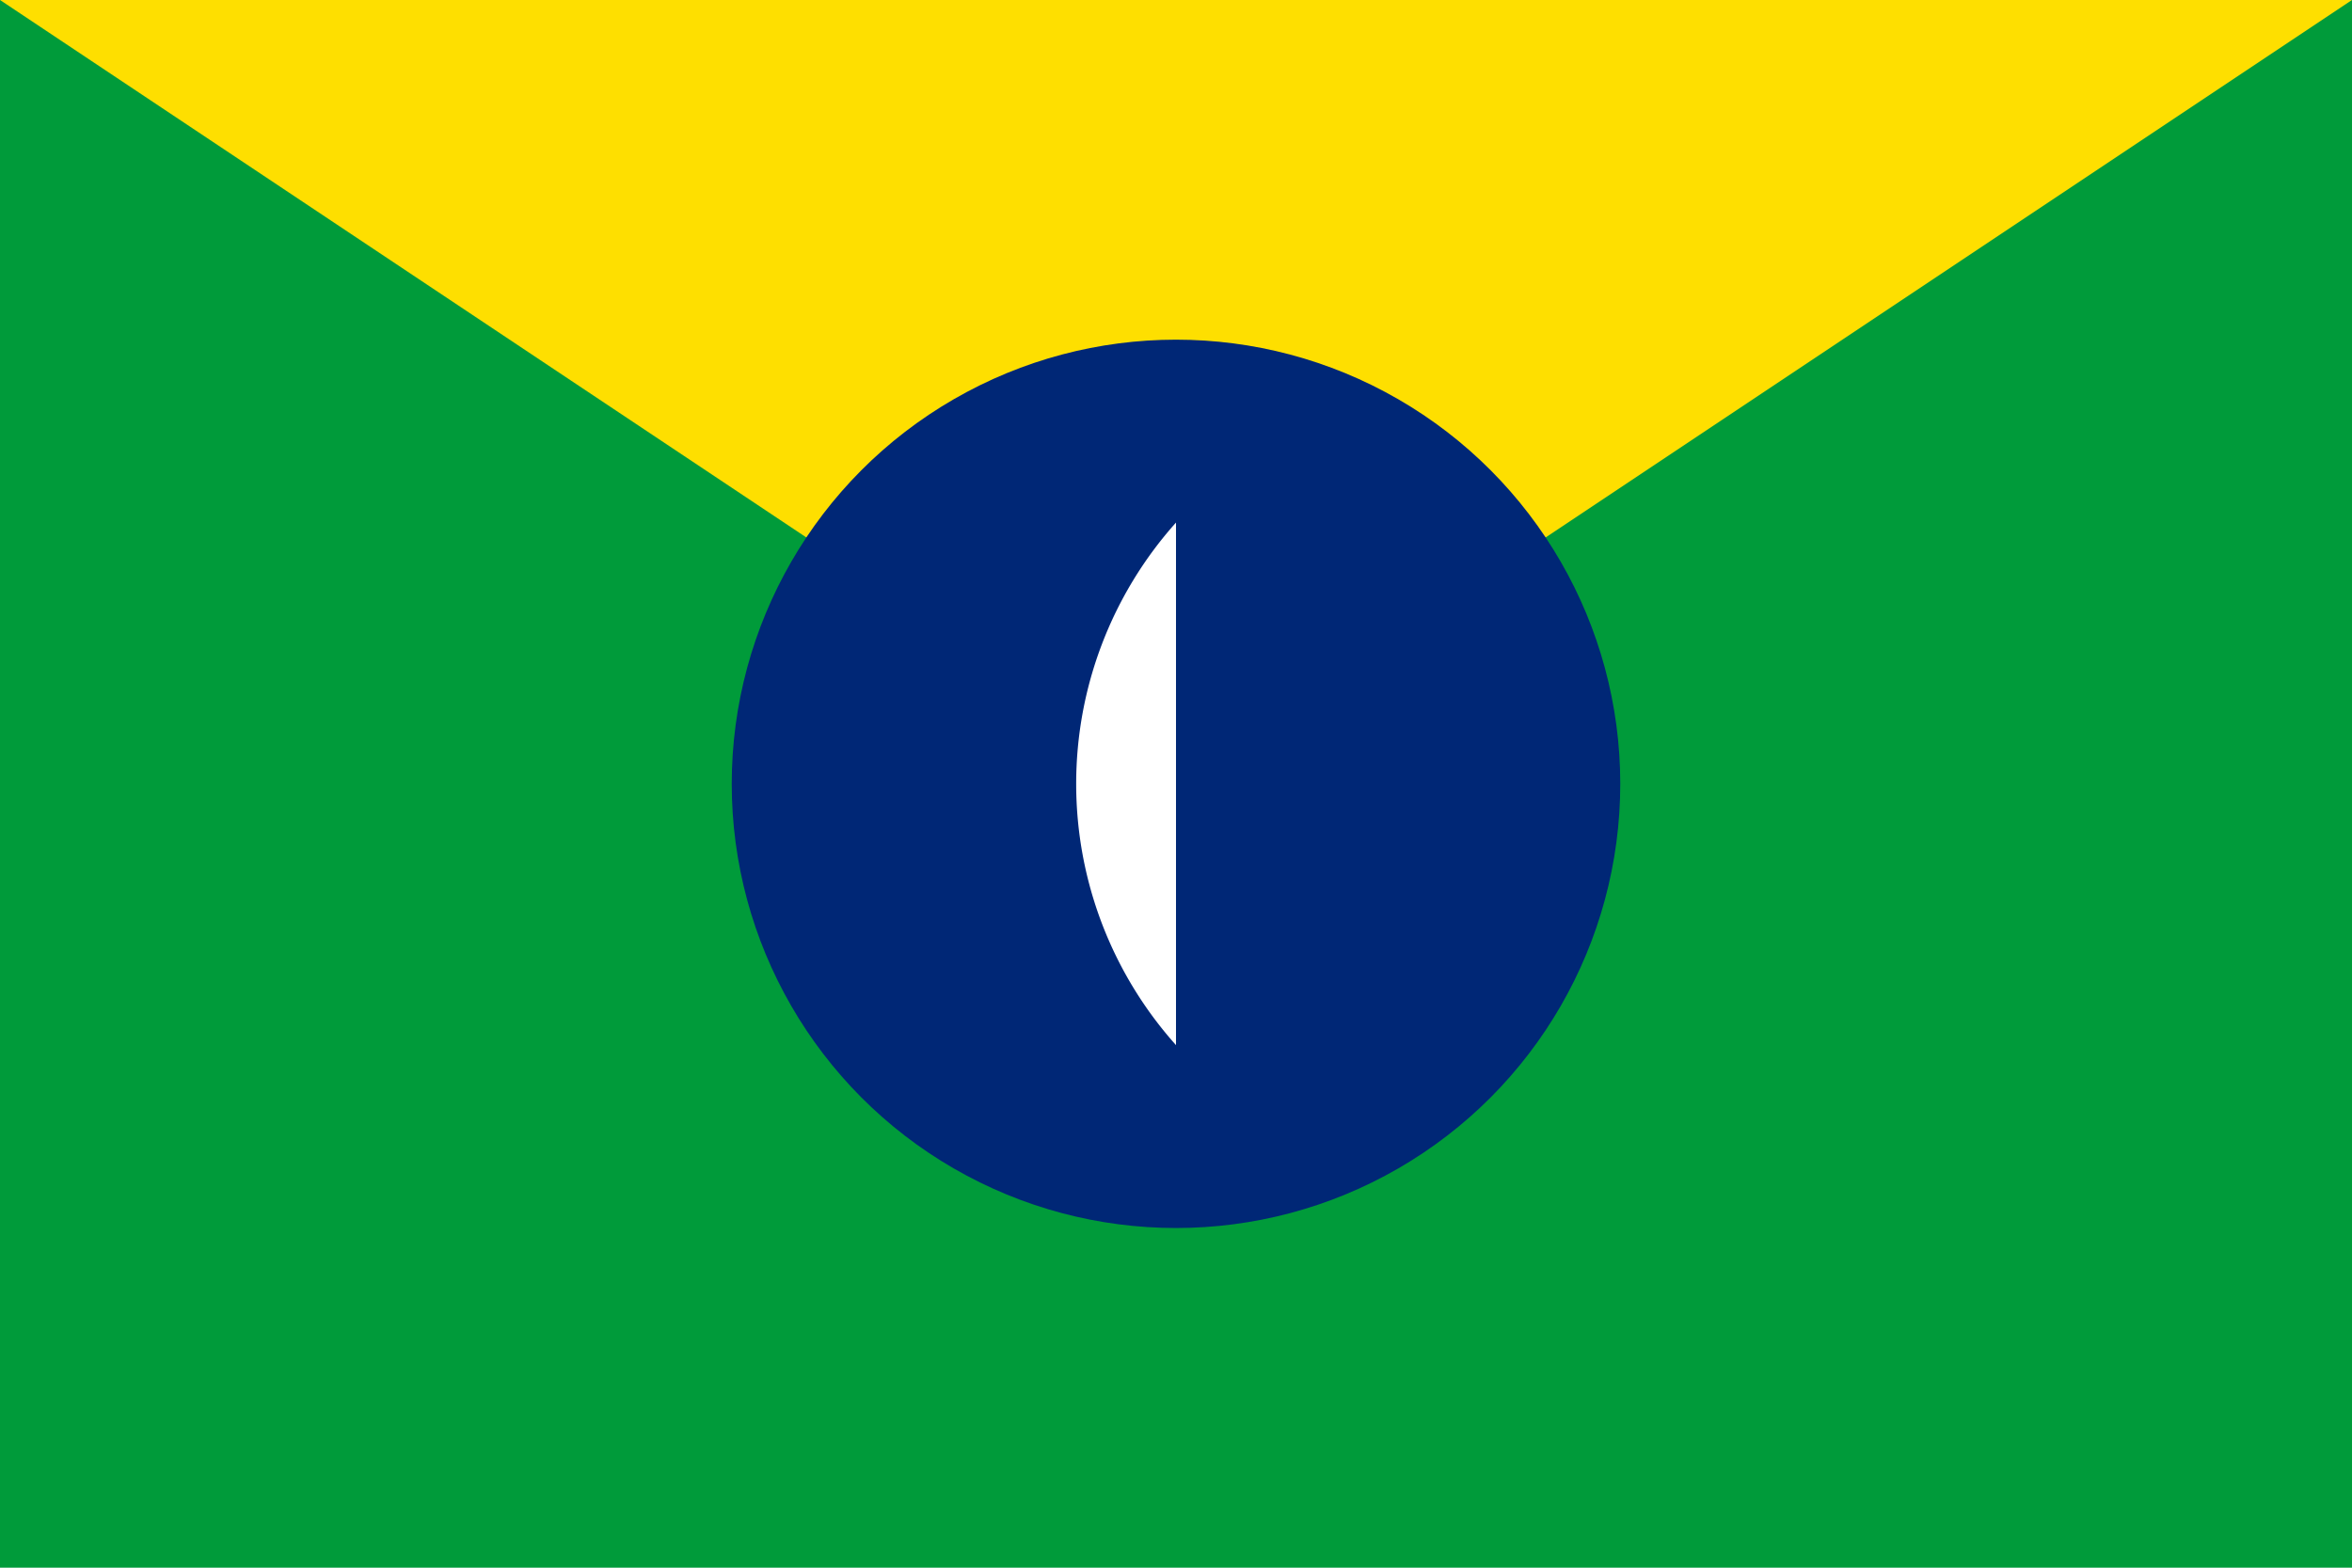 <svg xmlns="http://www.w3.org/2000/svg" viewBox="0 0 900 600">
<rect width="900" height="600" fill="#009b3a"/>
<path d="M450,300 l-450,-300 h900 z" fill="#fedf00"/>
<circle cx="450" cy="300" r="170" fill="#002776"/>
<path d="M450,200 a150,150 0 0,0 0,200" fill="#fff"/>
</svg>

